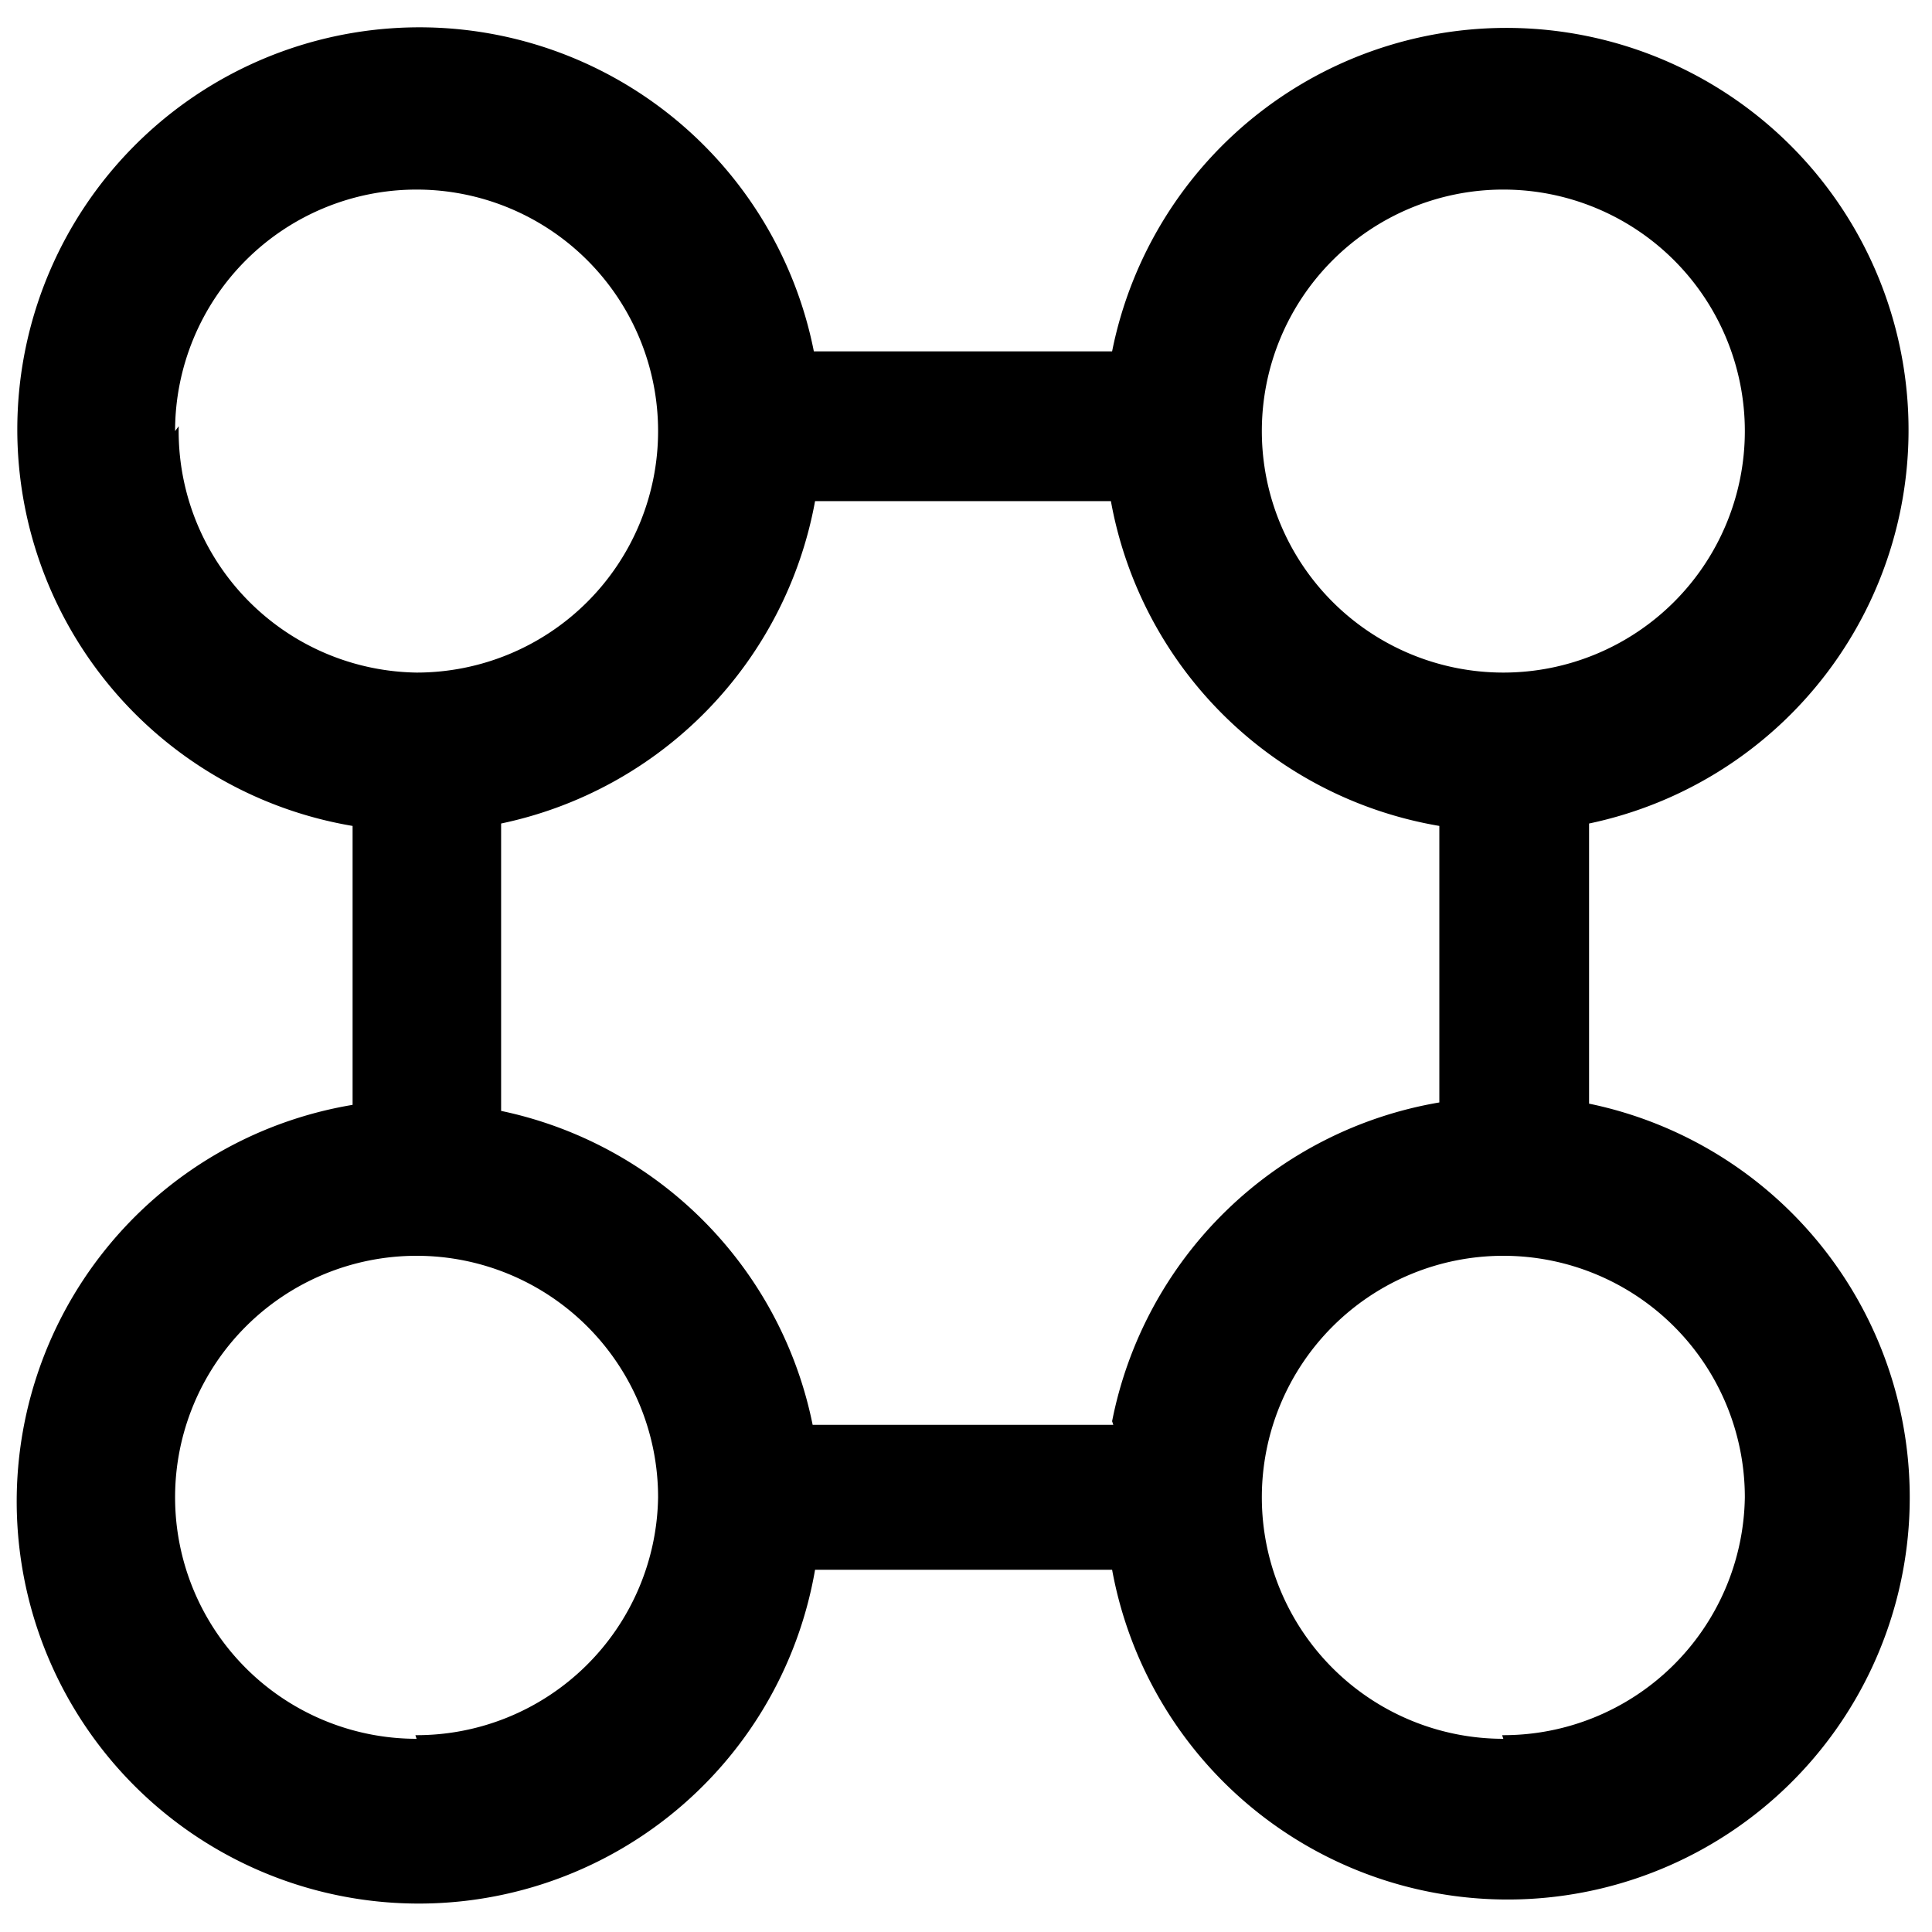 <svg xmlns="http://www.w3.org/2000/svg" width="16" height="16" viewBox="0 0 16 16" class="symbol symbol-groups" aria-labelledby="title" role="img"><title id="title">groups icon</title><g data-name="Layer 1"><path d="M13.16 9.14V6.82a3.33 3.33 0 1 0-3.95-3.91H6.74a3.33 3.33 0 1 0-3.82 3.93v2.31A3.33 3.33 0 1 0 6.75 13h2.46a3.33 3.33 0 1 0 3.95-3.86zm-.71-7.57a2 2 0 1 1-2 2 2 2 0 0 1 1.99-2zm-11 2a2 2 0 1 1 2 2 2 2 0 0 1-1.97-2.04zm2 10.83a2 2 0 1 1 2-2 2 2 0 0 1-2.01 1.97zm5.77-2.6H6.73a3.33 3.33 0 0 0-2.58-2.6V6.82a3.34 3.34 0 0 0 2.6-2.67H9.2a3.33 3.33 0 0 0 2.72 2.69v2.29a3.33 3.33 0 0 0-2.71 2.64zm3.23 2.6a2 2 0 1 1 2-2 2 2 0 0 1-2.01 1.97z" fill-rule="evenodd" data-name="Layer 39" role="presentation"/></g></svg>